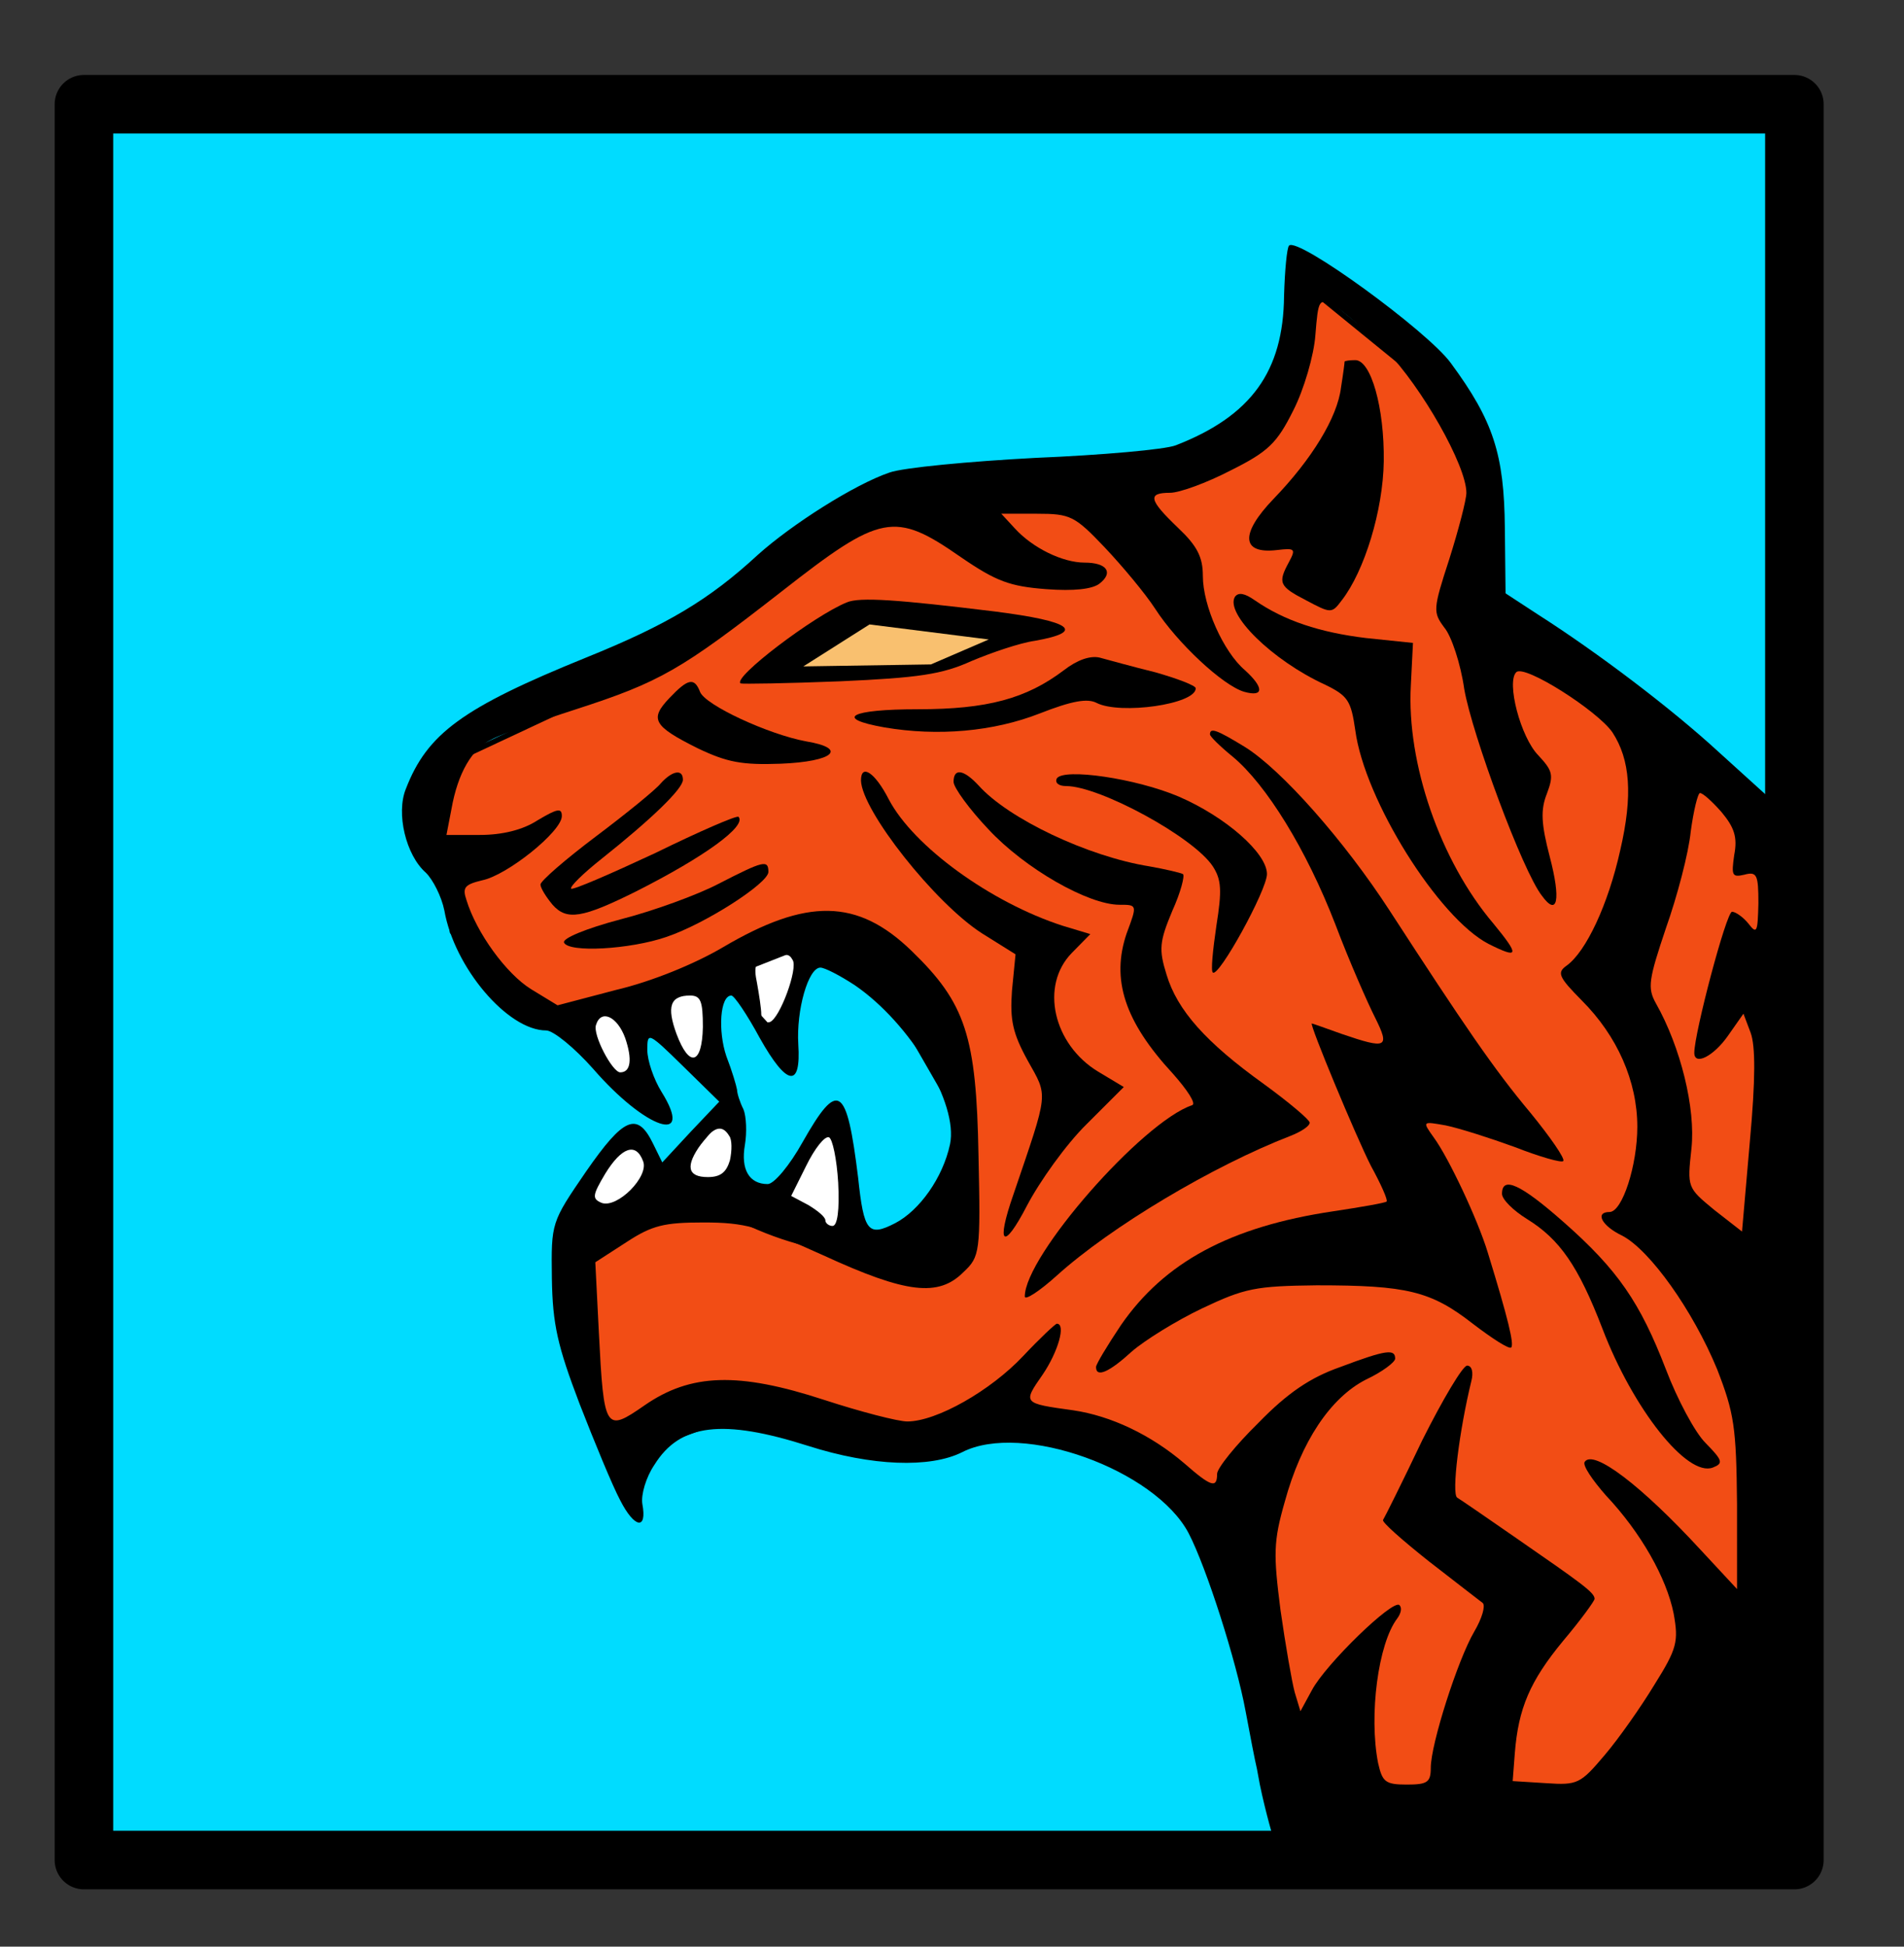 <?xml version="1.0" encoding="UTF-8" standalone="no"?>
<!--
  - ${GEMATIK_COPYRIGHT_STATEMENT}
  -->

<svg
   version="1.0"
   width="270pt"
   height="276pt"
   viewBox="0 0 270 276"
   preserveAspectRatio="xMidYMid meet"
   id="svg30"
   sodipodi:docname="tiger-inkscape.svg"
   inkscape:version="1.1.1 (26b7af14f2, 2022-01-19)"
   inkscape:export-filename="/home/thomas/Downloads/tiger-500.png"
   inkscape:export-xdpi="143.28"
   inkscape:export-ydpi="143.28"
   xmlns:inkscape="http://www.inkscape.org/namespaces/inkscape"
   xmlns:sodipodi="http://sodipodi.sourceforge.net/DTD/sodipodi-0.dtd"
   xmlns="http://www.w3.org/2000/svg"
   xmlns:svg="http://www.w3.org/2000/svg"
   xmlns:rdf="http://www.w3.org/1999/02/22-rdf-syntax-ns#"
   xmlns:cc="http://creativecommons.org/ns#"
   xmlns:dc="http://purl.org/dc/elements/1.1/">
  <rect x="0" y="0" width="270" height="276" fill="#333333" stroke="none"/>
  <defs
     id="defs34" />
  <sodipodi:namedview
     pagecolor="#ffffff"
     bordercolor="#666666"
     borderopacity="1"
     objecttolerance="10"
     gridtolerance="10"
     guidetolerance="10"
     inkscape:pageopacity="0"
     inkscape:pageshadow="2"
     inkscape:window-width="3440"
     inkscape:window-height="1386"
     id="namedview32"
     showgrid="false"
     inkscape:zoom="2.8168982"
     inkscape:cx="261.8128"
     inkscape:cy="209.62774"
     inkscape:window-x="1920"
     inkscape:window-y="30"
     inkscape:window-maximized="1"
     inkscape:current-layer="svg30"
     inkscape:pagecheckerboard="0"
     inkscape:document-units="pt" />
  <rect
     style="opacity:1;fill:#00dcff;stroke:#008000;stroke-width:0.283;stroke-linecap:round;stroke-linejoin:round;fill-opacity:1"
     id="rect861"
     width="236.461"
     height="242.399"
     x="14.508"
     y="17.705" />
  <path
     style="fill:#f24d15;fill-opacity:1;stroke:#000000;stroke-width:0.75px;stroke-linecap:butt;stroke-linejoin:miter;stroke-opacity:1"
     d="m 184.756,40.044 15.898,12.947 9.832,14.709 -1.248,18.94 14.736,9.98 28.091,23.709 -0.929,133.784 -66.3,5.526 -11.097,-38.216 c -4.749,-12.724 -4.826,-13.526 -20.388,-17.021 -5.971,-1.341 -38.322,-0.089 -43.897,-3.611 -3.24,-2.047 -14.449,3.757 -21.755,5.693 -7.742,-5.975 -11.099,-28.236 -1.269,-32.002 8.237,-3.156 5.827,-8.037 17.403,-2.195 27.098,13.676 33.925,-5.561 32.684,-12.991 l -12.005,-20.841 -7.522,-3.601 -8.565,-0.498 L 89.623,144.48 78.4,144.4 73.671,143.757 64.156,132.12 63.039,124.257 62.8,120 l -3.555,-2.424 5.788,-10.083 16.394,-7.677 23.436,-14.226 19.864,-14.162 26.314,-0.116 22.236,-6.539 10.719,-17.302 z"
     id="path891"
     sodipodi:nodetypes="cccccccccsscssccccccccccccccccccc" />
  <path
     style="fill:#ffffff;stroke:#000000;stroke-width:0.75px;stroke-linecap:butt;stroke-linejoin:miter;stroke-opacity:1"
     d="m 79.933,144.871 13.904,-2.956 23.248,-9.147 -4.6,9.438 -1.897,5.223 -8.03,-8.807 -1.997,4.144 0.754,8.962 -1.006,0.865 -10.686,-8.113 2.355,10.278 c -1.432,-0.107 -1.553,-3.516 -3.581,-0.832 z"
     id="path895"
     sodipodi:nodetypes="ccccccccccccc" />
  <path
     style="fill:#ffffff;stroke:#000000;stroke-width:0.75px;stroke-linecap:butt;stroke-linejoin:miter;stroke-opacity:1"
     d="m 82.697,176.643 10.199,-5.476 10.416,0.322 20.318,8.389 -2.437,-3.816 -1.46,-15.6 -3.283,-0.375 -6.769,11.592 -6.008,-2.507 1.591,-8.677 -2.871,-2.382 -9.095,10.684 -2.629,-7.709 -4.853,3.716 -4.14,7.4 z"
     id="path897"
     sodipodi:nodetypes="cccccccccccccccc" />
  <g
     transform="matrix(0.101,0,0,-0.099,-0.117,272.819)"
     fill="#000000"
     stroke="none"
     id="g28">
    <path
       d="m 2480,1618 -66,61 c -65,61 -168,141 -254,197 l -45,30 -1,94 c -1,105 -16,153 -76,236 -33,46 -215,181 -227,168 -3,-3 -6,-36 -7,-72 -1,-108 -46,-172 -152,-214 -15,-6 -103,-14 -197,-18 -93,-5 -186,-14 -205,-21 -49,-17 -137,-74 -185,-118 -68,-64 -127,-100 -241,-147 -174,-72 -223,-109 -253,-188 -14,-35 0,-95 28,-120 10,-10 22,-34 26,-54 14,-82 89,-172 143,-172 10,0 40,-25 66,-55 74,-87 143,-110 96,-33 -11,18 -20,45 -20,60 0,26 1,26 50,-23 l 51,-51 -40,-43 -40,-44 -13,27 c -22,46 -41,38 -94,-40 -49,-73 -49,-73 -48,-153 1,-66 8,-97 39,-180 21,-55 46,-117 57,-138 20,-40 38,-43 31,-5 -2,13 5,38 17,56 36,59 96,66 216,27 89,-29 171,-32 216,-9 84,44 271,-25 318,-116 25,-49 67,-183 80,-255 6,-33 13,-70 16,-83 l 4,-22 c 8.244,-40.942 20,-80.832 20,-80.832 l 760.793,-2.555 -5.179,1443.581 c 0,0 1.831,-4.531 -65.614,57.805 z m -533,636 c 50,-52 113,-165 113,-204 0,-10 -11,-53 -24,-95 -23,-72 -23,-76 -7,-98 10,-12 23,-52 28,-88 11,-65 82,-261 109,-296 22,-31 27,-6 11,56 -12,47 -13,67 -4,90 10,27 8,33 -12,55 -25,26 -45,105 -31,119 11,12 114,-55 135,-86 25,-39 29,-90 11,-169 -17,-78 -48,-145 -75,-165 -14,-10 -12,-16 21,-50 50,-51 78,-116 78,-181 0,-55 -21,-122 -39,-122 -21,0 -11,-20 18,-34 39,-21 99,-107 133,-191 24,-63 27,-83 28,-193 V 480 l -51,56 c -83,92 -151,145 -163,126 -3,-5 11,-26 30,-48 49,-53 85,-118 95,-169 7,-40 5,-50 -27,-102 -19,-32 -50,-77 -70,-101 -34,-41 -38,-43 -82,-40 l -47,3 3,40 c 5,64 21,103 68,161 24,29 44,57 44,60 0,9 -18,22 -110,87 -41,29 -78,55 -83,58 -8,6 3,96 20,167 3,12 1,22 -6,22 -6,0 -34,-48 -63,-107 -28,-60 -53,-111 -55,-114 -2,-3 27,-29 64,-59 38,-30 72,-57 76,-60 4,-4 -1,-22 -12,-41 -23,-40 -61,-161 -61,-195 0,-21 -5,-24 -34,-24 -30,0 -34,4 -40,31 -13,68 0,171 27,207 5,7 7,15 3,19 -9,9 -104,-85 -123,-122 l -16,-30 -8,27 c -4,15 -13,68 -20,118 -10,80 -10,98 6,155 23,86 64,149 114,175 23,11 41,25 41,30 0,14 -12,13 -77,-12 -42,-15 -74,-37 -115,-80 -32,-32 -58,-65 -58,-73 0,-21 -8,-19 -46,15 -47,41 -103,68 -156,76 -71,10 -71,10 -43,51 22,33 33,73 20,73 -2,0 -24,-21 -47,-46 -46,-50 -122,-94 -163,-94 -13,0 -66,14 -117,31 -120,40 -187,38 -252,-8 -55,-39 -57,-36 -64,104 l -5,101 44,29 c 36,24 53,28 108,28 58,0 79,-6 168,-47 117,-55 162,-60 197,-24 23,22 24,28 21,167 -3,171 -18,218 -94,293 -76,75 -147,76 -265,5 -40,-24 -100,-49 -150,-61 l -82,-22 -37,23 c -35,22 -77,81 -91,128 -6,18 -2,22 22,28 35,7 112,70 112,92 0,12 -6,11 -34,-6 -21,-14 -50,-21 -81,-21 h -47 l 7,37 c 9,52 29,87 57,100 12,7 66,26 118,43 118,39 147,56 289,169 139,111 158,115 251,49 50,-35 69,-42 120,-46 39,-3 65,0 75,8 20,16 10,30 -21,30 -31,0 -73,21 -98,49 l -19,21 h 50 c 47,0 53,-3 95,-48 25,-27 57,-66 71,-88 31,-49 95,-110 125,-119 28,-8 28,6 1,31 -30,26 -59,92 -59,135 0,27 -8,43 -35,69 -41,40 -43,50 -11,50 13,0 51,14 85,32 53,27 65,39 88,86 15,30 29,79 31,108 4,51 5,53 26,42 11,-6 44,-35 73,-64 z m 471,-661 c 18,-22 23,-36 18,-62 -4,-29 -3,-32 14,-28 18,5 20,0 20,-41 -1,-41 -2,-45 -14,-29 -7,9 -18,17 -23,17 -8,0 -53,-174 -53,-202 0,-19 27,-5 47,24 l 22,32 10,-27 c 7,-19 7,-67 -1,-156 l -11,-129 -39,31 c -38,32 -38,32 -32,88 6,57 -15,145 -50,208 -12,22 -10,34 14,107 16,46 32,108 35,139 4,30 10,55 13,55 4,0 17,-12 30,-27 z M 1114,1381 c 8,-12 -18,-84 -32,-89 -7,-2 -12,3 -12,11 0,8 -3,28 -6,45 -5,24 -2,31 12,35 30,8 33,7 38,-2 z m 87,-36 c 79,-55 146,-170 134,-228 -10,-48 -43,-95 -77,-113 -38,-20 -44,-12 -52,65 -16,133 -28,141 -78,51 -18,-33 -40,-60 -49,-60 -26,0 -38,21 -32,56 3,18 2,41 -2,51 -5,10 -9,23 -9,28 -1,6 -7,27 -15,48 -12,36 -9,87 7,87 4,0 22,-27 40,-61 38,-69 58,-72 54,-9 -3,49 14,110 31,110 6,0 27,-11 48,-25 z m -213,-60 c -1,-54 -19,-59 -37,-10 -14,39 -9,55 19,55 15,0 18,-8 18,-45 z m -109,-16 c 10,-30 8,-49 -7,-49 -11,0 -39,54 -34,68 7,23 30,12 41,-19 z m 146,-140 c 4,-5 4,-21 1,-35 -5,-17 -13,-24 -31,-24 -29,0 -32,16 -9,48 17,24 29,28 39,11 z m 153,-67 c 2,-39 -1,-62 -8,-62 -5,0 -10,4 -10,8 0,5 -11,14 -24,22 l -24,13 21,43 c 12,25 26,43 32,41 5,-2 11,-31 13,-65 z m -274,31 c 9,-22 -36,-68 -58,-60 -14,6 -13,11 5,42 23,38 43,45 53,18 z"
       id="path2"
       sodipodi:nodetypes="scccccccccccccccsccsscccccccccccccccccccscsccccccccccccssccccccccccccccscccscscccssccsccccccsccscccssssccccscccsccccccscscccccccssccsccccscsccccccccccssccccccccccscccsccccccccsccccsccscccsccsccccscccssccccccccc" />
    <path
       d="m 1889,2238 c 0,-2 -2,-18 -5,-37 -5,-43 -41,-103 -95,-160 -47,-50 -45,-79 5,-73 25,3 27,2 17,-17 -16,-30 -14,-35 24,-55 35,-19 36,-19 50,0 32,42 58,129 59,199 1,77 -18,145 -40,145 -8,0 -14,-1 -15,-2 z"
       id="path4" />
    <path
       d="m 1735,1901 c -14,-24 52,-91 127,-126 32,-16 36,-23 42,-65 13,-100 117,-269 187,-306 43,-22 44,-17 7,29 -75,90 -122,230 -116,341 l 3,61 -66,7 c -65,8 -115,25 -156,54 -14,10 -23,12 -28,5 z"
       id="path6" />
    <path
       d="m 1190,1893 c -46,-19 -161,-108 -149,-116 2,-1 65,0 139,3 111,5 144,10 185,29 28,12 68,26 89,29 72,13 52,28 -56,42 -136,17 -190,21 -208,13 z m 115,-39 50,-7 -30,-13 c -32,-14 -155,-19 -155,-6 0,12 54,42 70,37 8,-2 38,-7 65,-11 z"
       id="path8" />
    <path
       d="m 1495,1796 c -53,-41 -108,-56 -205,-56 -95,0 -119,-13 -47,-26 75,-13 153,-6 218,20 45,18 67,22 80,15 33,-17 139,-2 139,21 0,4 -26,14 -57,23 -32,8 -67,18 -78,21 -13,3 -31,-3 -50,-18 z"
       id="path10" />
    <path
       d="m 941,1756 c -28,-30 -23,-40 40,-72 41,-20 62,-24 116,-22 75,3 95,22 36,32 -53,10 -142,52 -149,71 -8,21 -17,19 -43,-9 z"
       id="path12" />
    <path
       d="m 1700,1704 c 0,-3 14,-17 32,-32 47,-40 103,-132 144,-240 20,-54 46,-114 56,-134 21,-43 16,-45 -47,-23 -22,8 -41,15 -42,15 -4,0 62,-162 83,-204 14,-26 24,-49 22,-51 -2,-2 -36,-8 -75,-14 -145,-22 -237,-73 -298,-163 -19,-29 -35,-56 -35,-60 0,-16 19,-7 50,22 18,16 62,44 99,62 60,29 75,32 161,33 126,0 160,-8 219,-55 27,-21 51,-37 54,-34 4,5 -4,40 -33,136 -14,47 -55,136 -76,165 -16,23 -16,23 17,17 19,-4 62,-18 97,-31 35,-14 66,-23 68,-20 3,3 -18,34 -46,69 -51,62 -93,125 -198,290 -63,99 -151,201 -203,234 -40,25 -49,28 -49,18 z"
       id="path14" />
    <path
       d="m 929,1634 c -7,-9 -48,-43 -91,-76 -43,-33 -78,-64 -78,-69 0,-5 8,-18 17,-29 20,-23 42,-19 117,19 97,50 156,94 144,107 -3,2 -55,-21 -117,-52 -63,-30 -115,-53 -118,-51 -2,3 17,22 43,43 69,56 114,100 114,113 0,16 -15,13 -31,-5 z"
       id="path16" />
    <path
       d="m 1210,1638 c 1,-43 104,-176 170,-219 l 47,-30 -5,-52 c -3,-42 1,-61 22,-100 29,-53 30,-42 -20,-192 -25,-73 -14,-81 19,-16 18,35 55,88 84,117 l 52,53 -36,22 c -63,39 -82,123 -37,170 l 26,27 -39,12 c -100,33 -209,113 -244,181 -19,38 -39,52 -39,27 z"
       id="path18" />
    <path
       d="m 1340,1636 c 0,-8 22,-39 49,-68 51,-56 140,-108 184,-108 25,0 25,0 10,-41 -22,-66 -3,-126 65,-201 20,-23 33,-43 27,-45 -70,-24 -235,-216 -235,-274 0,-6 20,7 45,30 76,70 219,157 328,200 15,6 27,14 27,19 0,4 -29,29 -64,55 -82,60 -122,106 -137,157 -11,36 -10,47 8,91 12,27 18,51 15,53 -4,2 -25,7 -47,11 -86,14 -198,68 -240,116 -21,23 -35,25 -35,5 z"
       id="path20" />
    <path
       d="m 1485,1641 c -3,-6 2,-11 13,-11 47,0 179,-73 206,-115 12,-19 13,-34 5,-85 -5,-35 -8,-65 -5,-67 8,-8 76,118 76,141 0,30 -58,82 -124,111 -60,26 -161,41 -171,26 z"
       id="path22" />
    <path
       d="m 1010,1490 c -30,-16 -92,-39 -138,-51 -48,-13 -81,-27 -79,-33 6,-15 93,-10 144,8 55,19 143,77 143,93 0,18 -7,16 -70,-17 z"
       id="path24" />
    <path
       d="m 2110,1046 c 0,-8 16,-24 35,-36 46,-29 72,-67 106,-157 43,-115 119,-213 155,-199 15,6 14,10 -10,35 -15,15 -40,63 -56,106 -36,95 -67,142 -144,211 -60,54 -86,66 -86,40 z"
       id="path26" />
  </g>
  <path
     style="fill:#f9c06f;stroke:#000000;stroke-width:0.75px;stroke-linecap:butt;stroke-linejoin:miter;stroke-opacity:1;fill-opacity:1"
     d="m 112.594,94.879 19.494,-0.303 9.533,-4.111 -18.402,-2.32 z"
     id="path893" />
  <rect
     style="fill:none;stroke:#000000;stroke-width:8.302;stroke-linecap:round;stroke-linejoin:round;stroke-miterlimit:4;stroke-dasharray:none;stroke-opacity:1"
     id="rect3581"
     width="242.554"
     height="248.944"
     x="11.902"
     y="14.777" />
</svg>
